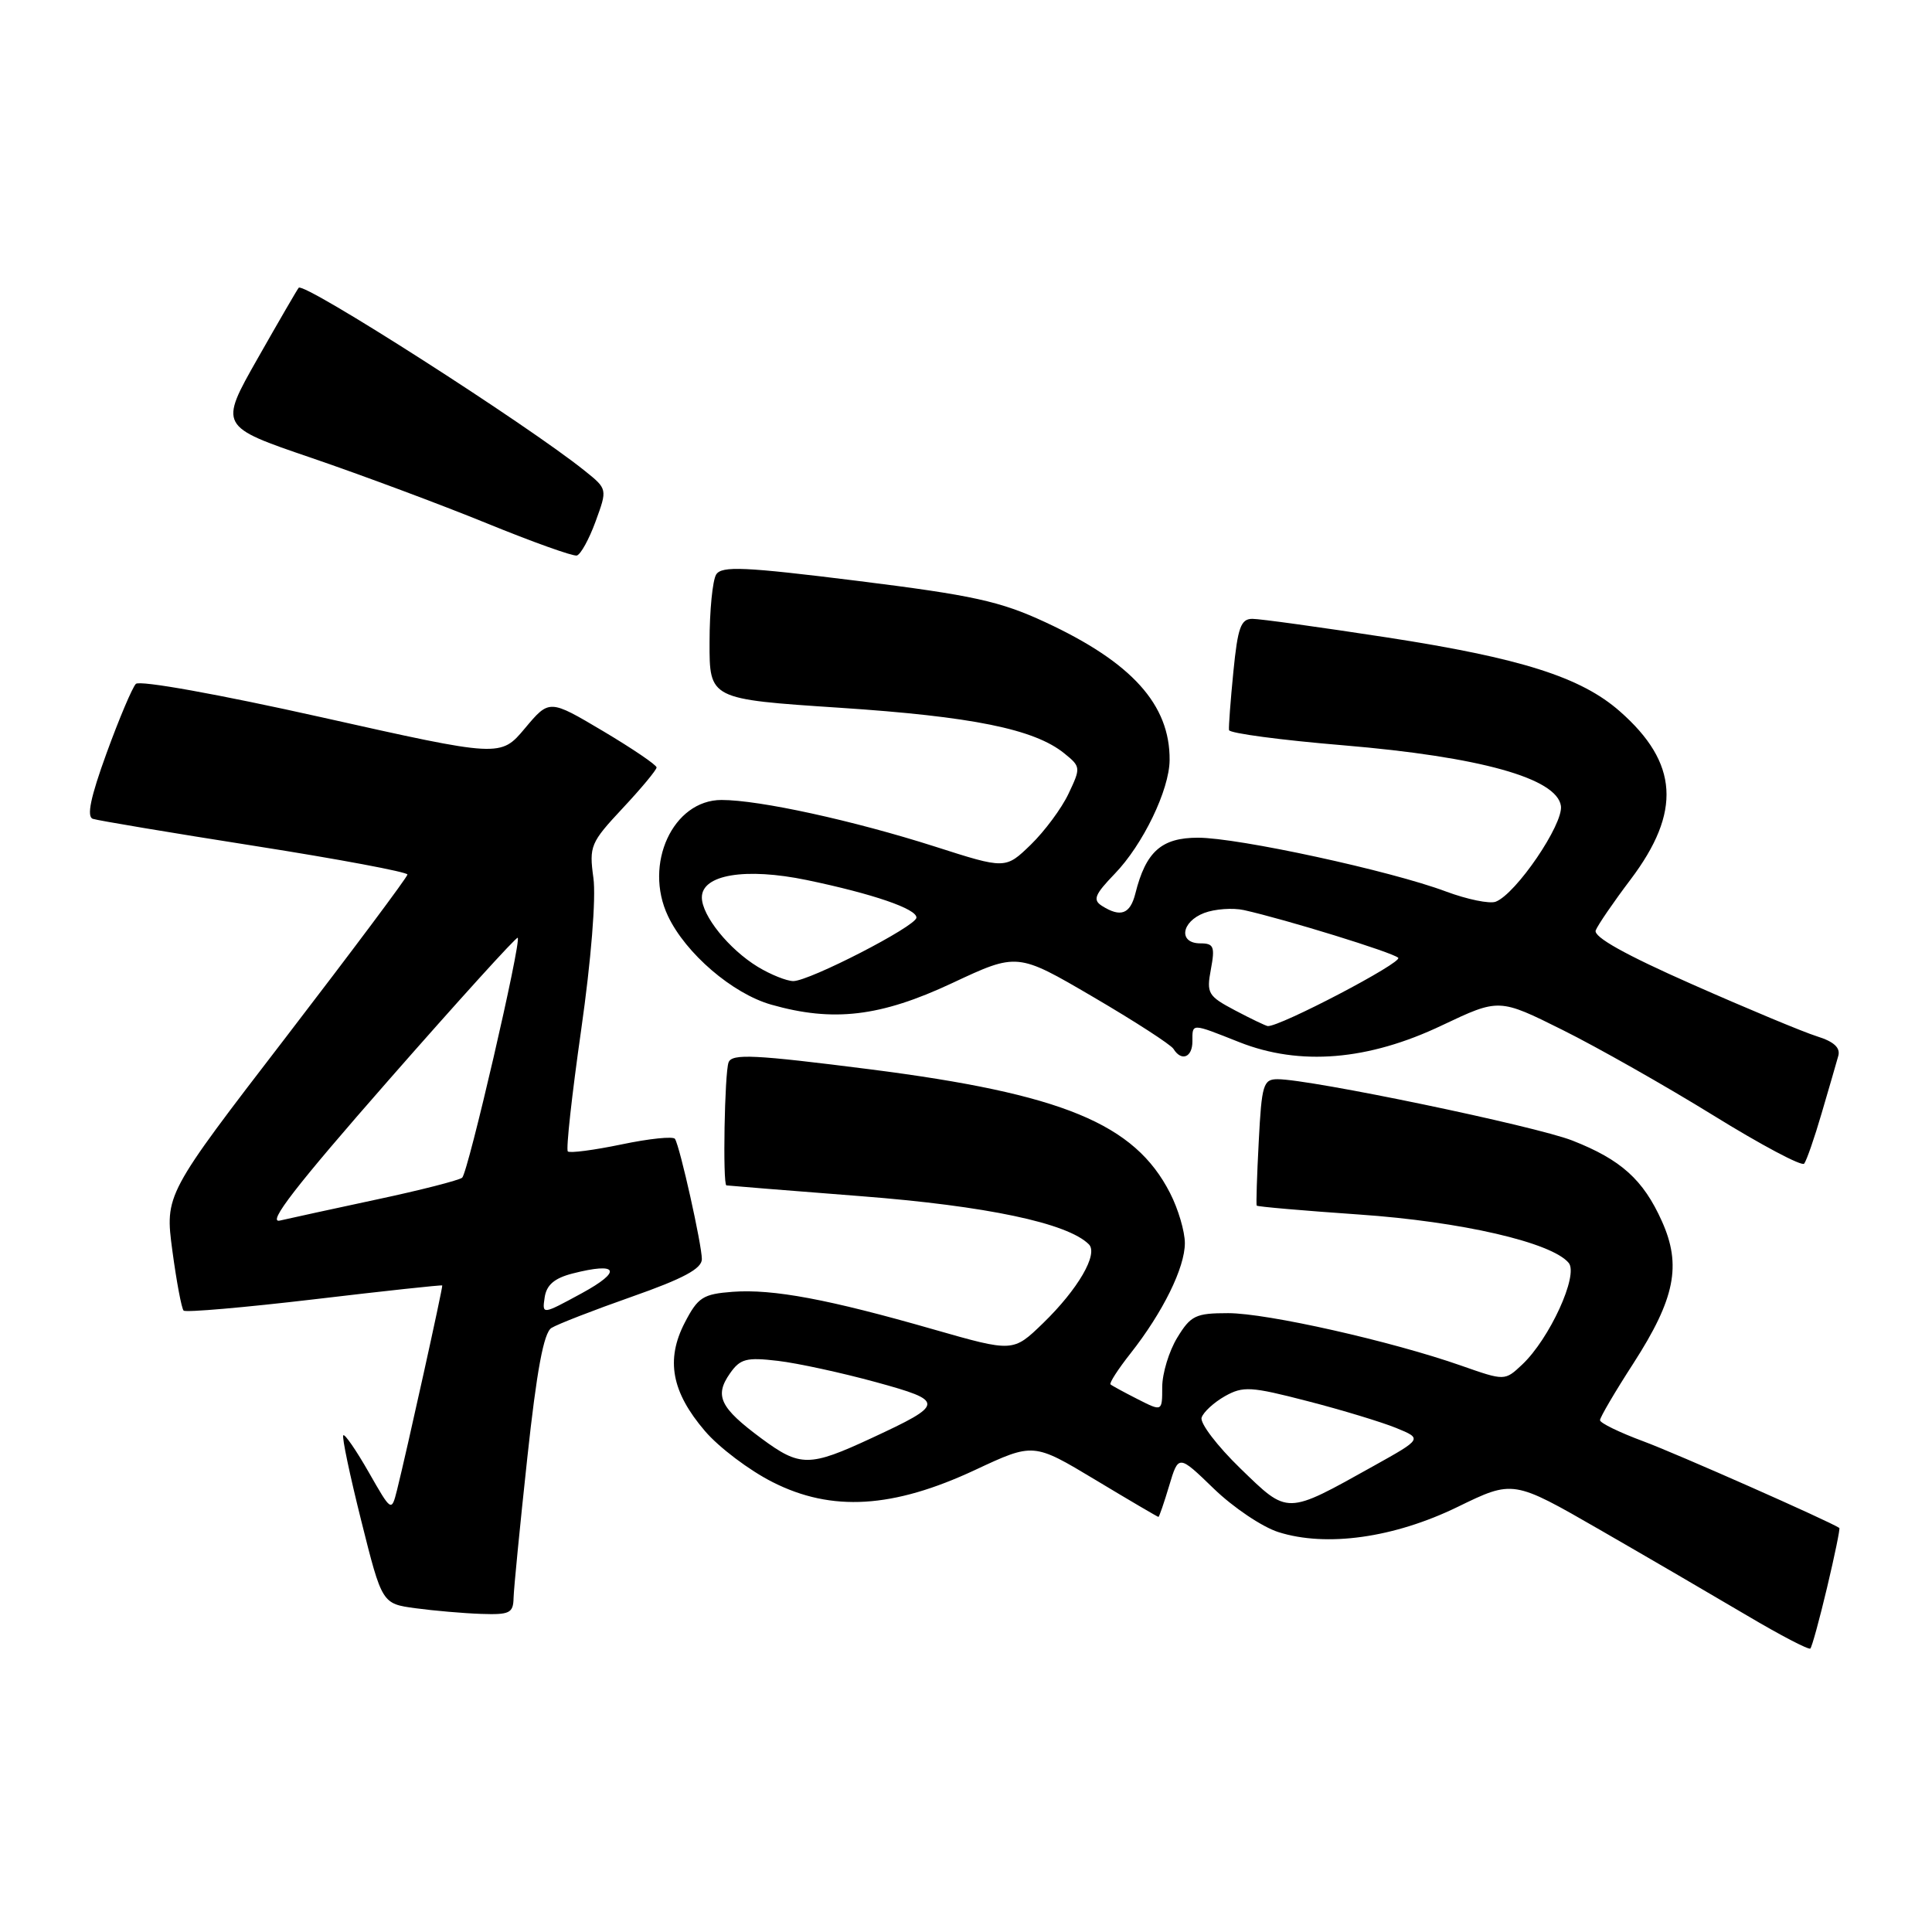 <?xml version="1.0" encoding="UTF-8" standalone="no"?>
<!DOCTYPE svg PUBLIC "-//W3C//DTD SVG 1.1//EN" "http://www.w3.org/Graphics/SVG/1.1/DTD/svg11.dtd" >
<svg xmlns="http://www.w3.org/2000/svg" xmlns:xlink="http://www.w3.org/1999/xlink" version="1.1" viewBox="0 0 256 256">
 <g >
 <path fill="currentColor"
d=" M 242.10 210.34 C 243.11 206.09 243.84 202.54 243.72 202.46 C 242.29 201.52 222.10 192.59 217.75 190.98 C 214.59 189.81 212.00 188.55 212.01 188.18 C 212.01 187.81 214.00 184.41 216.44 180.64 C 221.95 172.08 222.84 167.66 220.21 161.82 C 217.74 156.31 214.79 153.66 208.35 151.13 C 203.43 149.20 173.64 143.00 169.29 143.00 C 167.39 143.00 167.18 143.70 166.79 151.25 C 166.55 155.79 166.43 159.61 166.52 159.75 C 166.61 159.89 172.71 160.42 180.09 160.93 C 193.61 161.86 205.62 164.63 207.86 167.34 C 209.20 168.94 205.32 177.41 201.69 180.82 C 199.39 182.98 199.39 182.98 193.63 180.96 C 184.41 177.72 167.91 174.00 162.74 174.00 C 158.43 174.00 157.78 174.31 155.99 177.25 C 154.90 179.04 154.01 181.97 154.00 183.78 C 154.00 187.05 154.00 187.05 150.75 185.40 C 148.96 184.49 147.34 183.61 147.15 183.44 C 146.96 183.27 148.15 181.42 149.81 179.32 C 154.09 173.88 157.00 167.98 157.00 164.72 C 157.00 163.18 156.12 160.19 155.04 158.09 C 150.35 148.89 140.80 144.95 115.29 141.69 C 99.95 139.74 96.99 139.59 96.54 140.77 C 96.01 142.13 95.75 156.93 96.25 157.07 C 96.39 157.10 104.41 157.75 114.08 158.50 C 130.71 159.79 141.46 162.06 144.28 164.88 C 145.56 166.16 142.84 170.84 138.20 175.34 C 134.24 179.17 134.24 179.17 123.72 176.16 C 109.76 172.15 102.43 170.78 97.09 171.17 C 93.14 171.47 92.48 171.89 90.73 175.27 C 88.19 180.18 88.99 184.46 93.41 189.62 C 95.26 191.79 99.30 194.84 102.38 196.39 C 110.21 200.36 118.34 199.86 129.22 194.77 C 136.94 191.16 136.94 191.16 145.13 196.08 C 149.63 198.79 153.40 201.00 153.50 201.00 C 153.60 201.00 154.24 199.14 154.92 196.87 C 156.16 192.73 156.16 192.73 160.83 197.25 C 163.40 199.74 167.25 202.33 169.39 203.01 C 175.75 205.03 184.71 203.78 193.15 199.67 C 200.50 196.09 200.50 196.09 212.00 202.71 C 218.32 206.35 227.10 211.47 231.50 214.07 C 235.90 216.68 239.67 218.64 239.88 218.44 C 240.09 218.24 241.09 214.60 242.10 210.34 Z  M 68.05 211.75 C 68.08 210.51 68.90 202.15 69.87 193.17 C 71.12 181.57 72.05 176.59 73.07 175.96 C 73.85 175.47 78.66 173.60 83.75 171.81 C 90.56 169.42 93.00 168.10 93.00 166.84 C 93.00 164.95 90.11 151.98 89.44 150.91 C 89.22 150.54 86.03 150.87 82.36 151.64 C 78.70 152.40 75.49 152.82 75.24 152.57 C 74.98 152.31 75.78 145.06 77.01 136.45 C 78.33 127.20 78.99 118.97 78.63 116.34 C 78.05 112.11 78.24 111.66 82.51 107.09 C 84.98 104.45 87.00 102.02 87.00 101.69 C 87.00 101.36 83.80 99.19 79.90 96.87 C 72.79 92.65 72.79 92.65 69.56 96.50 C 66.33 100.35 66.33 100.35 42.60 95.04 C 28.95 91.99 18.50 90.11 18.00 90.62 C 17.53 91.10 15.78 95.24 14.12 99.80 C 11.99 105.65 11.46 108.22 12.30 108.50 C 12.96 108.72 22.61 110.34 33.75 112.09 C 44.89 113.84 53.99 115.55 53.99 115.88 C 53.98 116.22 46.74 125.90 37.91 137.40 C 21.85 158.29 21.85 158.29 22.84 165.73 C 23.39 169.82 24.06 173.39 24.33 173.66 C 24.60 173.93 32.40 173.25 41.66 172.16 C 50.92 171.06 58.54 170.24 58.60 170.33 C 58.71 170.51 53.87 192.39 52.61 197.43 C 51.87 200.35 51.87 200.35 48.86 195.08 C 47.21 192.19 45.69 189.98 45.49 190.18 C 45.28 190.38 46.36 195.49 47.87 201.52 C 50.62 212.50 50.62 212.50 55.06 213.10 C 57.50 213.43 61.41 213.77 63.75 213.85 C 67.52 213.98 68.01 213.75 68.05 211.75 Z  M 241.38 147.50 C 242.35 144.20 243.34 140.79 243.58 139.92 C 243.89 138.84 243.01 138.02 240.76 137.32 C 238.97 136.76 231.53 133.66 224.23 130.43 C 215.35 126.51 211.11 124.14 211.44 123.28 C 211.72 122.57 213.79 119.54 216.06 116.54 C 222.83 107.57 222.41 101.08 214.63 94.25 C 209.48 89.72 201.53 87.20 183.76 84.46 C 174.97 83.11 166.96 82.00 165.95 82.00 C 164.42 82.00 164.01 83.13 163.43 88.99 C 163.05 92.83 162.79 96.32 162.85 96.74 C 162.91 97.16 169.74 98.07 178.04 98.76 C 196.12 100.28 206.30 103.12 206.83 106.79 C 207.17 109.21 200.88 118.45 198.19 119.48 C 197.39 119.79 194.42 119.18 191.60 118.13 C 184.28 115.38 164.06 111.00 158.74 111.00 C 153.90 111.00 151.83 112.84 150.44 118.40 C 149.75 121.13 148.49 121.60 146.01 120.03 C 144.77 119.24 145.05 118.54 147.70 115.79 C 151.44 111.93 154.95 104.66 154.98 100.72 C 155.04 93.37 149.97 87.76 138.50 82.44 C 132.51 79.66 128.93 78.88 113.64 76.97 C 98.61 75.10 95.64 74.97 94.90 76.12 C 94.42 76.88 94.02 80.91 94.02 85.07 C 94.00 92.64 94.00 92.64 111.25 93.78 C 128.85 94.94 137.06 96.61 141.03 99.83 C 143.21 101.59 143.22 101.73 141.59 105.16 C 140.68 107.10 138.42 110.14 136.58 111.93 C 133.23 115.17 133.23 115.17 123.87 112.17 C 113.06 108.72 100.63 106.00 95.61 106.00 C 89.17 106.00 85.25 114.50 88.51 121.38 C 90.86 126.34 97.06 131.66 102.19 133.12 C 110.41 135.46 116.67 134.72 126.16 130.27 C 134.80 126.22 134.80 126.22 144.83 132.09 C 150.35 135.32 155.14 138.42 155.49 138.98 C 156.54 140.69 158.00 140.12 158.00 138.00 C 158.00 135.55 157.77 135.54 164.21 138.09 C 172.24 141.27 181.30 140.52 191.06 135.87 C 198.63 132.28 198.63 132.28 207.06 136.48 C 211.70 138.79 220.68 143.88 227.00 147.78 C 233.32 151.69 238.75 154.58 239.06 154.19 C 239.37 153.81 240.42 150.80 241.38 147.50 Z  M 78.92 69.09 C 80.49 64.80 80.49 64.80 77.49 62.39 C 69.88 56.27 40.29 37.33 39.58 38.13 C 39.40 38.33 36.95 42.55 34.14 47.50 C 29.03 56.50 29.03 56.50 41.26 60.67 C 47.99 62.97 58.45 66.87 64.50 69.34 C 70.55 71.81 75.92 73.73 76.43 73.61 C 76.94 73.48 78.06 71.45 78.92 69.09 Z  M 164.35 194.57 C 161.29 191.60 158.98 188.57 159.22 187.84 C 159.46 187.10 160.85 185.83 162.31 185.00 C 164.72 183.65 165.74 183.71 173.23 185.65 C 177.78 186.82 183.07 188.43 184.99 189.21 C 188.48 190.64 188.48 190.64 181.99 194.26 C 170.33 200.76 170.73 200.75 164.35 194.57 Z  M 100.89 190.60 C 95.40 186.53 94.64 184.96 96.72 181.99 C 98.08 180.04 98.90 179.83 103.07 180.32 C 105.70 180.63 111.53 181.90 116.03 183.13 C 125.26 185.66 125.23 186.03 115.50 190.55 C 107.23 194.39 106.03 194.40 100.89 190.60 Z  M 72.17 171.92 C 72.41 170.27 73.45 169.37 75.85 168.75 C 81.93 167.19 82.51 168.41 77.09 171.36 C 71.83 174.22 71.83 174.22 72.17 171.92 Z  M 51.49 143.13 C 60.73 132.59 68.43 124.10 68.60 124.26 C 69.11 124.77 62.02 155.38 61.24 156.05 C 60.83 156.39 55.78 157.69 50.00 158.92 C 44.22 160.16 38.42 161.42 37.09 161.73 C 35.33 162.15 39.17 157.18 51.49 143.13 Z  M 163.65 133.88 C 160.06 131.98 159.85 131.63 160.45 128.43 C 161.01 125.43 160.83 125.00 159.05 125.00 C 156.12 125.00 156.50 122.14 159.57 120.97 C 160.98 120.44 163.35 120.27 164.82 120.59 C 170.34 121.82 184.53 126.20 185.27 126.91 C 185.91 127.52 169.52 136.10 167.98 135.96 C 167.72 135.93 165.77 135.00 163.65 133.88 Z  M 100.41 128.11 C 96.58 125.77 93.00 121.33 93.00 118.91 C 93.00 115.89 98.78 114.93 106.90 116.61 C 115.65 118.43 121.52 120.44 121.43 121.60 C 121.35 122.75 107.25 130.00 105.11 130.00 C 104.23 129.99 102.11 129.14 100.41 128.11 Z "/>
</g>
</svg>